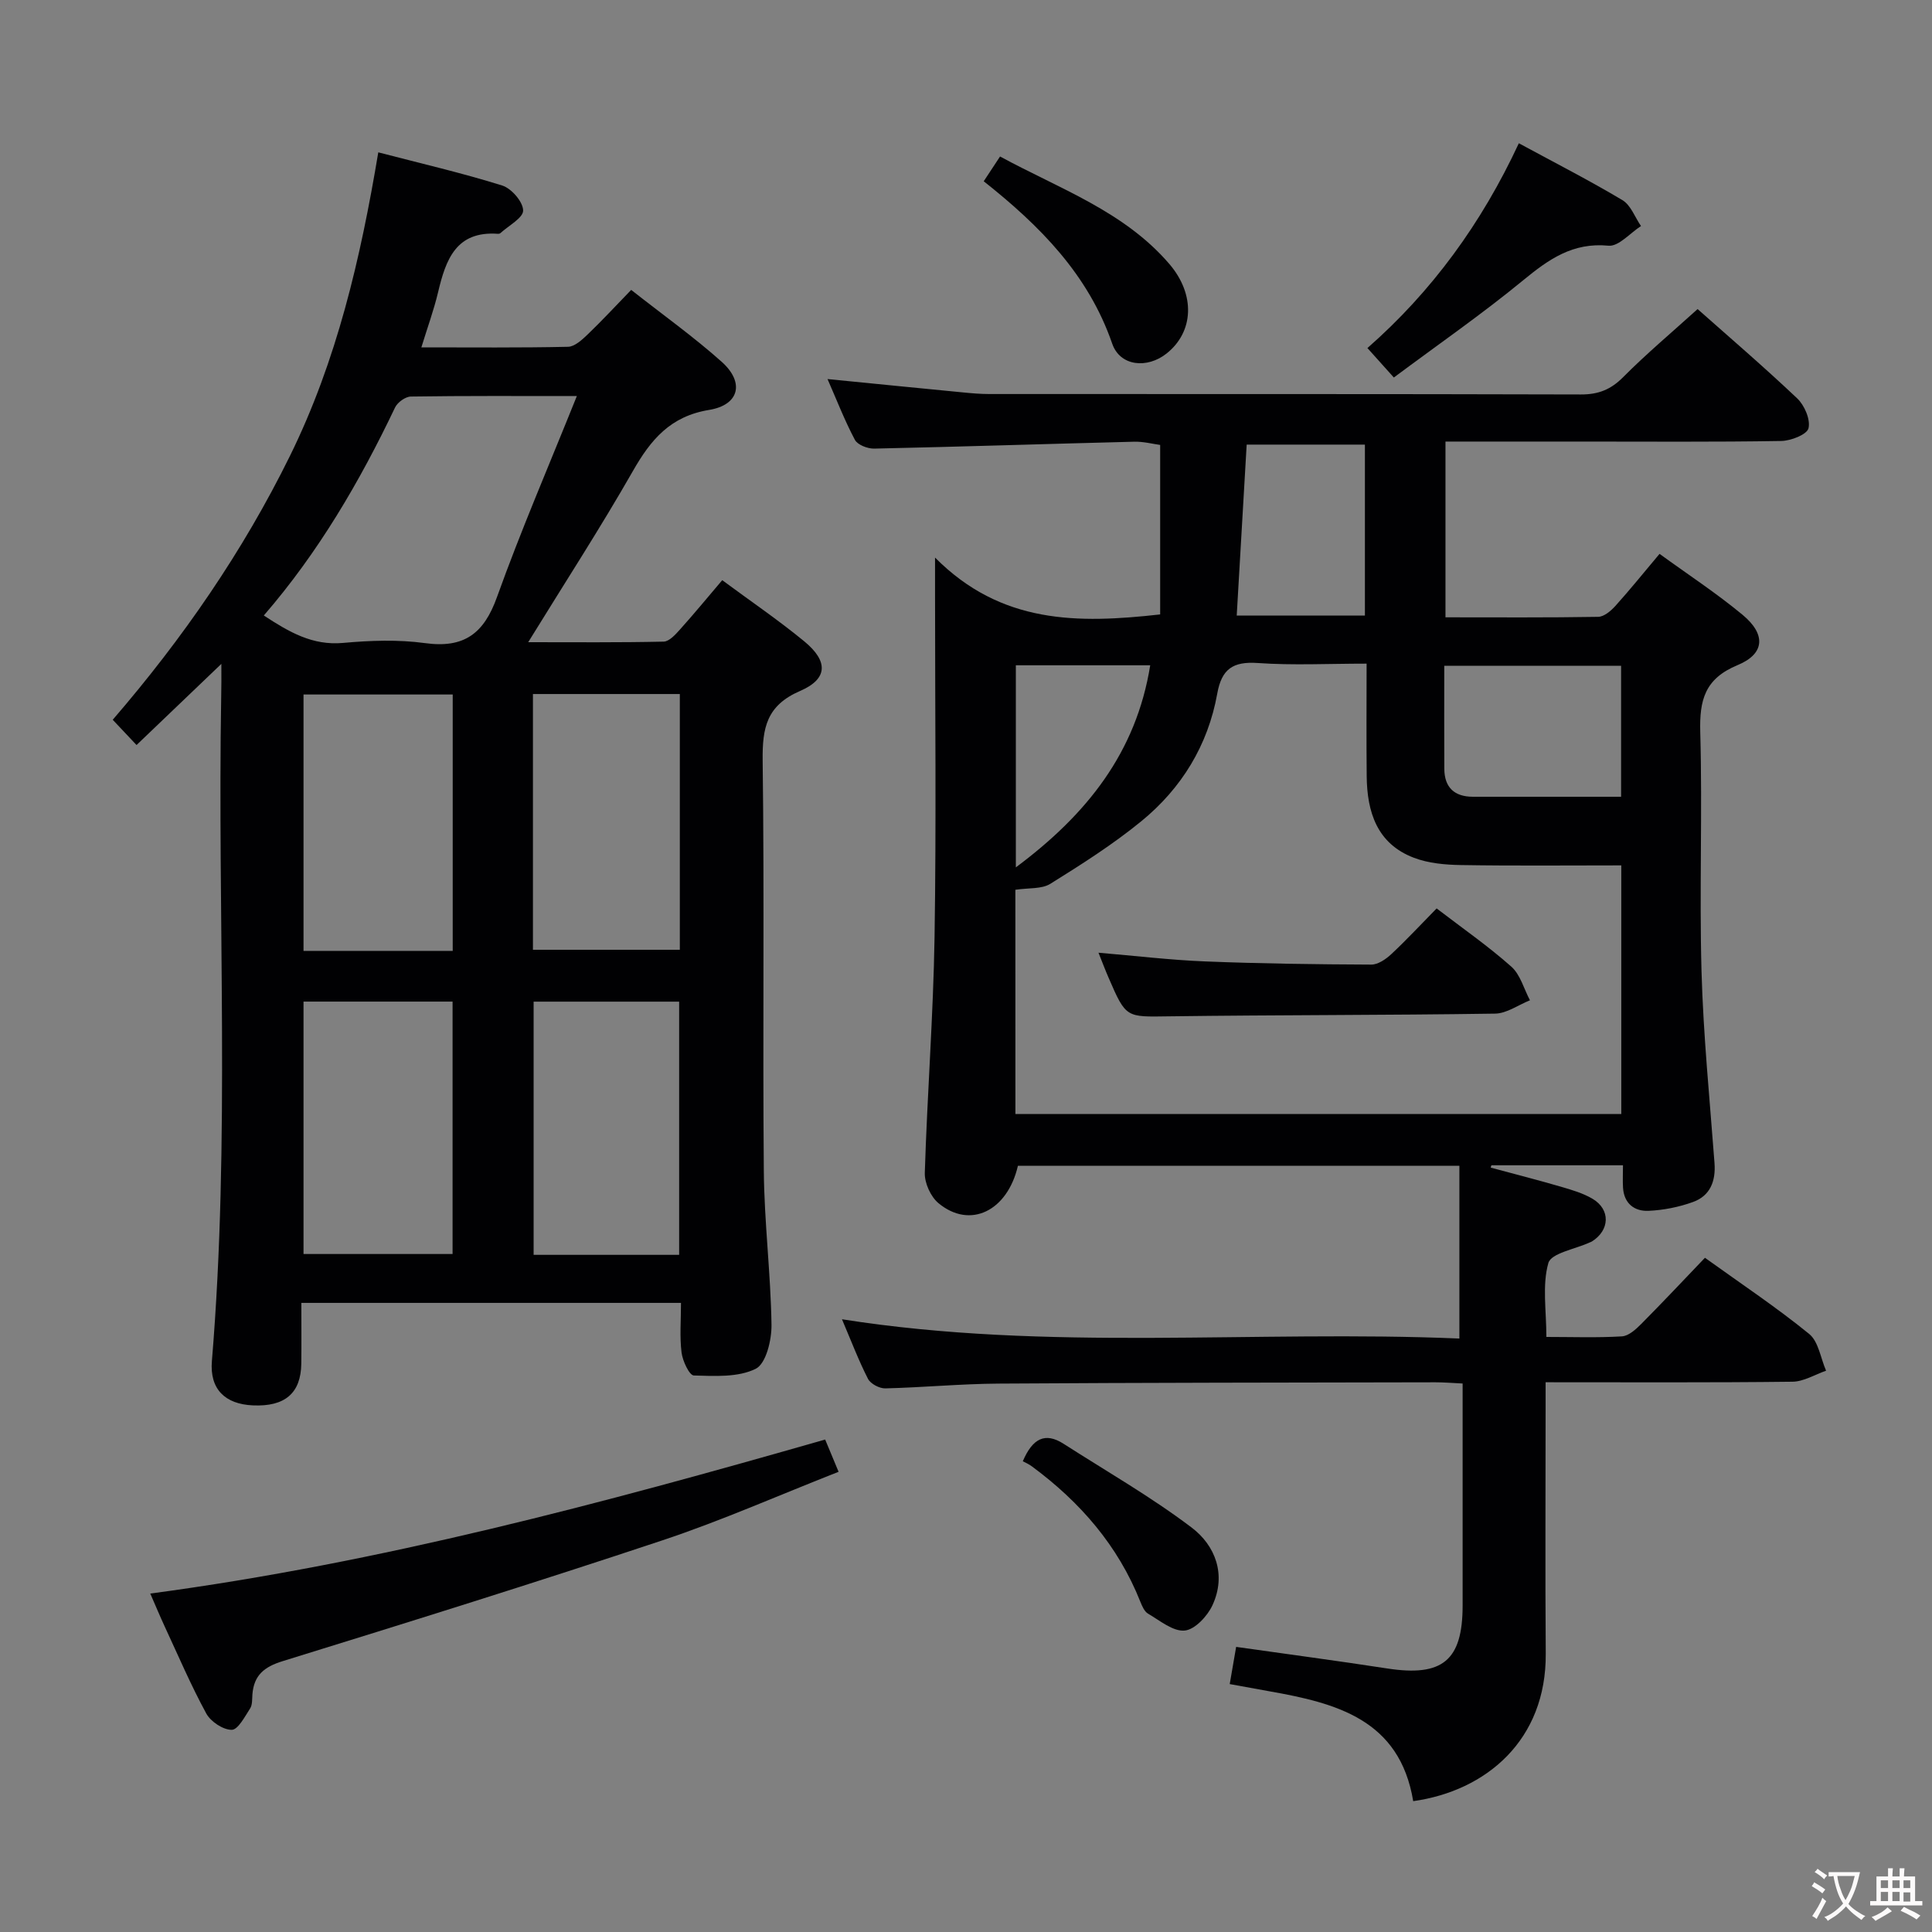 <svg enable-background="new 0 0 400 400" viewBox="0 0 400 400" xmlns="http://www.w3.org/2000/svg"><rect x="0" y="0" width="400" height="400" fill="#808080" stroke="none"/><g fill="#010103"><path d="m254.6 348.67c.46-2.64.87-5.02 1.33-7.7 10.68 1.52 21 2.88 31.29 4.47 11.42 1.76 15.6-1.64 15.6-13.02.01-15.14 0-30.29 0-45.98-2.1-.1-3.86-.25-5.62-.25-30.16.06-60.33.07-90.49.27-7.81.05-15.61.8-23.42.99-1.22.03-3.06-.95-3.59-1.99-1.95-3.82-3.48-7.86-5.38-12.32 42.81 6.75 85.36 2.19 127.83 3.99 0-12.33 0-23.88 0-35.77-30.9 0-61.14 0-91.4 0-2.17 9.38-9.9 13.17-16.44 7.75-1.62-1.34-2.91-4.18-2.84-6.29.5-16.28 1.76-32.55 2.02-48.83.37-23.66.1-47.33.1-71 0-1.82 0-3.64 0-7.55 13.69 13.79 29.56 13.68 46.61 11.77 0-11.5 0-23.07 0-35.09-1.49-.2-3.42-.71-5.34-.67-17.96.45-35.91 1.04-53.87 1.43-1.36.03-3.43-.77-3.99-1.81-2.15-4.05-3.81-8.36-5.67-12.59 9.59.95 18.79 1.87 28 2.76 1.82.18 3.65.34 5.47.34 40.83.02 81.66-.03 122.5.09 3.63.01 6.2-1.01 8.76-3.59 4.8-4.83 10.03-9.22 15.41-14.09 6.33 5.62 13.64 11.88 20.62 18.49 1.51 1.43 2.78 4.38 2.34 6.19-.32 1.3-3.65 2.6-5.66 2.63-13.83.23-27.66.12-41.5.12-9.29 0-18.58 0-28 0v36.39c10.71 0 21.16.08 31.61-.1 1.22-.02 2.64-1.23 3.57-2.26 3-3.33 5.82-6.83 9.14-10.78 5.8 4.22 11.75 8.11 17.19 12.62 4.85 4.02 4.65 8.06-1.02 10.41-6.82 2.82-7.92 7.25-7.74 13.88.46 16.49-.2 33 .26 49.49.37 13.26 1.7 26.49 2.69 39.73.28 3.76-.9 6.78-4.45 8.06-2.92 1.06-6.11 1.69-9.21 1.83-2.91.13-5.08-1.51-5.28-4.79-.09-1.46-.01-2.93-.01-4.64-9.34 0-18.29 0-27.24 0-.05.16-.1.32-.15.48 4.87 1.31 9.75 2.56 14.59 3.97 2.22.65 4.52 1.32 6.49 2.48 3.77 2.23 3.6 6.53-.15 8.86-.14.09-.31.13-.46.2-2.98 1.38-7.95 2.19-8.53 4.25-1.3 4.59-.41 9.79-.41 15.3 5.41 0 10.54.19 15.64-.12 1.39-.08 2.9-1.46 4.01-2.58 4.45-4.48 8.77-9.08 13.18-13.69 7.67 5.51 14.89 10.32 21.58 15.77 1.94 1.58 2.37 5.02 3.5 7.61-2.32.8-4.64 2.26-6.97 2.28-16.8.2-33.6.11-51.1.11v5.67c0 16.83-.1 33.67.03 50.5.14 17.91-12.31 28.44-27.44 30.56-2.8-16.92-15.93-20.3-29.79-22.75-2.58-.47-5.17-.95-8.2-1.49zm-44.37-118.02h125.44c0-17.25 0-34.15 0-51.48-11.28 0-22.24.11-33.19-.07-3.26-.05-6.72-.36-9.73-1.5-7.65-2.9-9.72-9.46-9.79-16.92-.08-7.59-.02-15.18-.02-23.28-7.95 0-15.27.38-22.53-.13-5.14-.36-7.48 1.24-8.39 6.33-1.92 10.71-7.4 19.63-15.75 26.45-5.88 4.8-12.36 8.92-18.82 12.94-1.79 1.11-4.46.81-7.23 1.23.01 14.46.01 30.23.01 46.43zm125.4-65.69c0-9.46 0-18.31 0-27.11-12.38 0-24.38 0-36.61 0 0 7.41-.03 14.37.01 21.34.03 3.87 2.11 5.77 5.94 5.77 10.11.01 20.23 0 30.66 0zm-79.58-37.52h26.54c0-12.11 0-23.83 0-35.39-8.36 0-16.36 0-24.48 0-.71 12.16-1.38 23.69-2.06 35.39zm-45.73 10.3v41.84c14.7-10.95 24.91-23.76 27.82-41.84-9.52 0-18.58 0-27.82 0z"/><path d="m45.83 137.45c-6.42 6.14-11.87 11.36-17.56 16.8-1.64-1.74-3.09-3.28-4.93-5.23 14.52-16.84 26.95-34.84 36.69-54.63 9.7-19.71 14.61-40.81 18.29-62.85 8.78 2.29 17.32 4.26 25.66 6.87 1.91.6 4.3 3.36 4.33 5.16.03 1.54-3.01 3.14-4.7 4.69-.11.1-.31.16-.47.15-8.73-.65-10.84 5.35-12.44 12.09-.87 3.67-2.18 7.24-3.46 11.42 10.47 0 20.42.1 30.36-.12 1.37-.03 2.89-1.43 4.03-2.52 2.98-2.86 5.8-5.9 9.05-9.26 6.58 5.18 12.94 9.71 18.73 14.88 4.78 4.26 3.69 8.94-2.6 9.97-8.02 1.31-12.07 6.15-15.78 12.66-6.74 11.8-14.15 23.22-21.67 35.43 9.6 0 18.83.09 28.05-.12 1.16-.03 2.46-1.49 3.4-2.54 2.87-3.2 5.61-6.52 8.72-10.18 5.85 4.33 11.62 8.25 16.98 12.66 4.99 4.11 4.94 7.77-.85 10.27-6.96 3.01-7.84 7.64-7.76 14.39.37 28.32-.01 56.64.24 84.96.09 10.62 1.43 21.23 1.59 31.86.05 3.16-1.13 8.07-3.26 9.13-3.64 1.81-8.49 1.51-12.82 1.39-.93-.03-2.32-3-2.54-4.74-.41-3.27-.12-6.63-.12-10.29-26.19 0-52.06 0-78.6 0 0 4.35.04 8.47-.01 12.58-.08 6.11-3.38 8.93-10 8.64-5.78-.25-8.99-3.35-8.51-9.17 3.81-45.9 1.13-91.88 1.93-137.81.05-1.74.03-3.49.03-6.54zm8.79-10.02c5.24 3.43 10.06 6.26 16.41 5.68 5.62-.51 11.4-.72 16.96.04 8.07 1.11 12.19-1.95 14.9-9.52 4.97-13.85 10.82-27.38 16.54-41.63-12.08 0-23.23-.07-34.37.1-1.13.02-2.76 1.2-3.27 2.27-7.33 15.37-15.85 29.97-27.17 43.06zm39.11 69.44c0-17.92 0-35.35 0-53.08-10.4 0-20.61 0-30.89 0v53.08zm-.03 10.5c-10.63 0-20.69 0-30.86 0v52.26h30.86c0-17.52 0-34.72 0-52.26zm16.64-63.68v52.95h30.41c0-17.8 0-35.24 0-52.95-10.17 0-20.1 0-30.41 0zm30.27 116.11c0-17.82 0-35.15 0-52.42-10.3 0-20.2 0-30.13 0v52.42z"/><path d="m170.84 298.04c.77 1.85 1.57 3.77 2.78 6.68-12.38 4.86-24.2 10.1-36.41 14.17-26.11 8.7-52.39 16.9-78.68 25.03-3.86 1.19-5.95 2.93-6.27 6.86-.08.99.02 2.17-.47 2.93-1.1 1.69-2.51 4.42-3.81 4.43-1.8.01-4.35-1.69-5.27-3.37-3.17-5.82-5.79-11.95-8.59-17.98-.97-2.09-1.85-4.21-3.01-6.86 47.7-6.37 93.6-18.69 139.73-31.89z"/><path d="m288.58 78.16c-2.22-2.47-3.65-4.07-5.47-6.1 13.33-11.69 23.64-25.82 31.35-42.4 7.55 4.09 14.64 7.71 21.45 11.78 1.73 1.03 2.58 3.53 3.84 5.36-2.25 1.44-4.63 4.27-6.72 4.07-7.4-.72-12.39 2.81-17.69 7.17-8.44 6.94-17.46 13.19-26.76 20.12z"/><path d="m203.67 37.53c1.12-1.7 2.09-3.18 3.38-5.13 12.33 6.7 25.66 11.33 35.03 22.23 5.47 6.37 5.08 14.08-.54 18.55-4.03 3.21-9.65 2.66-11.27-2.03-4.94-14.31-14.96-24.4-26.6-33.62z"/><path d="m211.76 302.54c2.03-4.76 4.63-6.06 8.44-3.62 8.89 5.7 18.11 10.98 26.51 17.34 4.94 3.74 7.22 9.78 4.33 16.06-1.04 2.27-3.64 5.07-5.76 5.27-2.41.23-5.14-2.07-7.59-3.5-.76-.44-1.23-1.57-1.6-2.48-4.62-11.63-12.48-20.65-22.43-28-.67-.51-1.47-.84-1.9-1.07z"/><path d="m227.43 197.25c7.61.64 14.82 1.51 22.05 1.8 11.46.46 22.94.61 34.42.66 1.4.01 3.05-1.13 4.17-2.18 3.16-2.95 6.1-6.13 9.37-9.45 5.32 4.08 10.65 7.78 15.46 12.05 1.87 1.66 2.61 4.61 3.86 6.97-2.41.96-4.81 2.73-7.23 2.76-22.48.34-44.97.26-67.45.56-8.93.12-8.93.41-12.54-7.95-.72-1.64-1.35-3.33-2.11-5.22z"/></g><path d="m377.9 391.2c-.2.3-.4.5-.6.8-.7-.6-1.4-1-2.2-1.5.2-.3.4-.5.5-.8.6.4 1.4.8 2.3 1.5zm-1.8 6.1c-.2-.2-.5-.4-.9-.6.4-.6.8-1.2 1.2-1.9s.7-1.3.9-1.9c.3.3.5.5.8.7-.7 1.3-1.4 2.6-2 3.7zm2.2-9c-.3.3-.5.5-.6.8-.6-.6-1.3-1.1-2-1.5.3-.3.5-.5.6-.7.6.5 1.3.9 2 1.4zm.3.2v-.9h2 4.5c-.3 1.3-.6 2.5-1 3.6s-.9 2.1-1.4 3c.4.5 1 1 1.6 1.4s1.2.8 1.9 1.1c-.3.2-.5.4-.8.8-.4-.3-1-.7-1.6-1.2s-1.2-1.1-1.6-1.6c-.5.6-1.1 1.1-1.7 1.6s-1.4.9-2.1 1.4c-.1-.3-.3-.5-.7-.8.6-.2 1.2-.5 1.9-1s1.4-1.1 2-1.8c-.5-.8-.9-1.6-1.2-2.5s-.6-2-.8-3.2c-.4.1-.7.1-1 .1zm2.5 2.7c.3 1 .7 1.7 1 2.2.3-.5.6-1.1 1-2s.6-1.9.9-3h-3.2-.4c.1.9.3 1.8.7 2.8z" fill="#fcfafa"/><path d="m396.5 388.5v1.5 3.6h1.5v.9c-.4 0-1 0-1.7 0h-7.9c-.5 0-.9 0-1.2 0v-.9h1.3v-3.5c0-.7 0-1.2 0-1.6h2.4c0-.8 0-1.4 0-1.7h1c0 .3-.1.8-.1 1.7h1.5c0-.8 0-1.4 0-1.7h1c0 .3-.1.9-.1 1.7zm-8.2 9.2c-.2-.3-.5-.5-.8-.8.8-.3 1.4-.6 1.9-.9s1-.7 1.4-1.1c.3.3.6.5.9.8-1.6 1-2.8 1.6-3.4 2zm2.6-6.8v-1.6h-1.5v1.6zm0 2.7v-1.9h-1.5v1.9zm2.4-2.7v-1.6h-1.5v1.6zm0 2.7v-1.9h-1.5v1.9zm.2 2 .7-.8c.4.2.9.5 1.6.8s1.3.7 1.8 1c-.3.3-.5.5-.8.8-.4-.3-1.5-1-3.3-1.8zm2-4.7v-1.6h-1.4v1.6zm0 2.8v-1.9h-1.4v1.9z" fill="#fcfafa"/></svg>